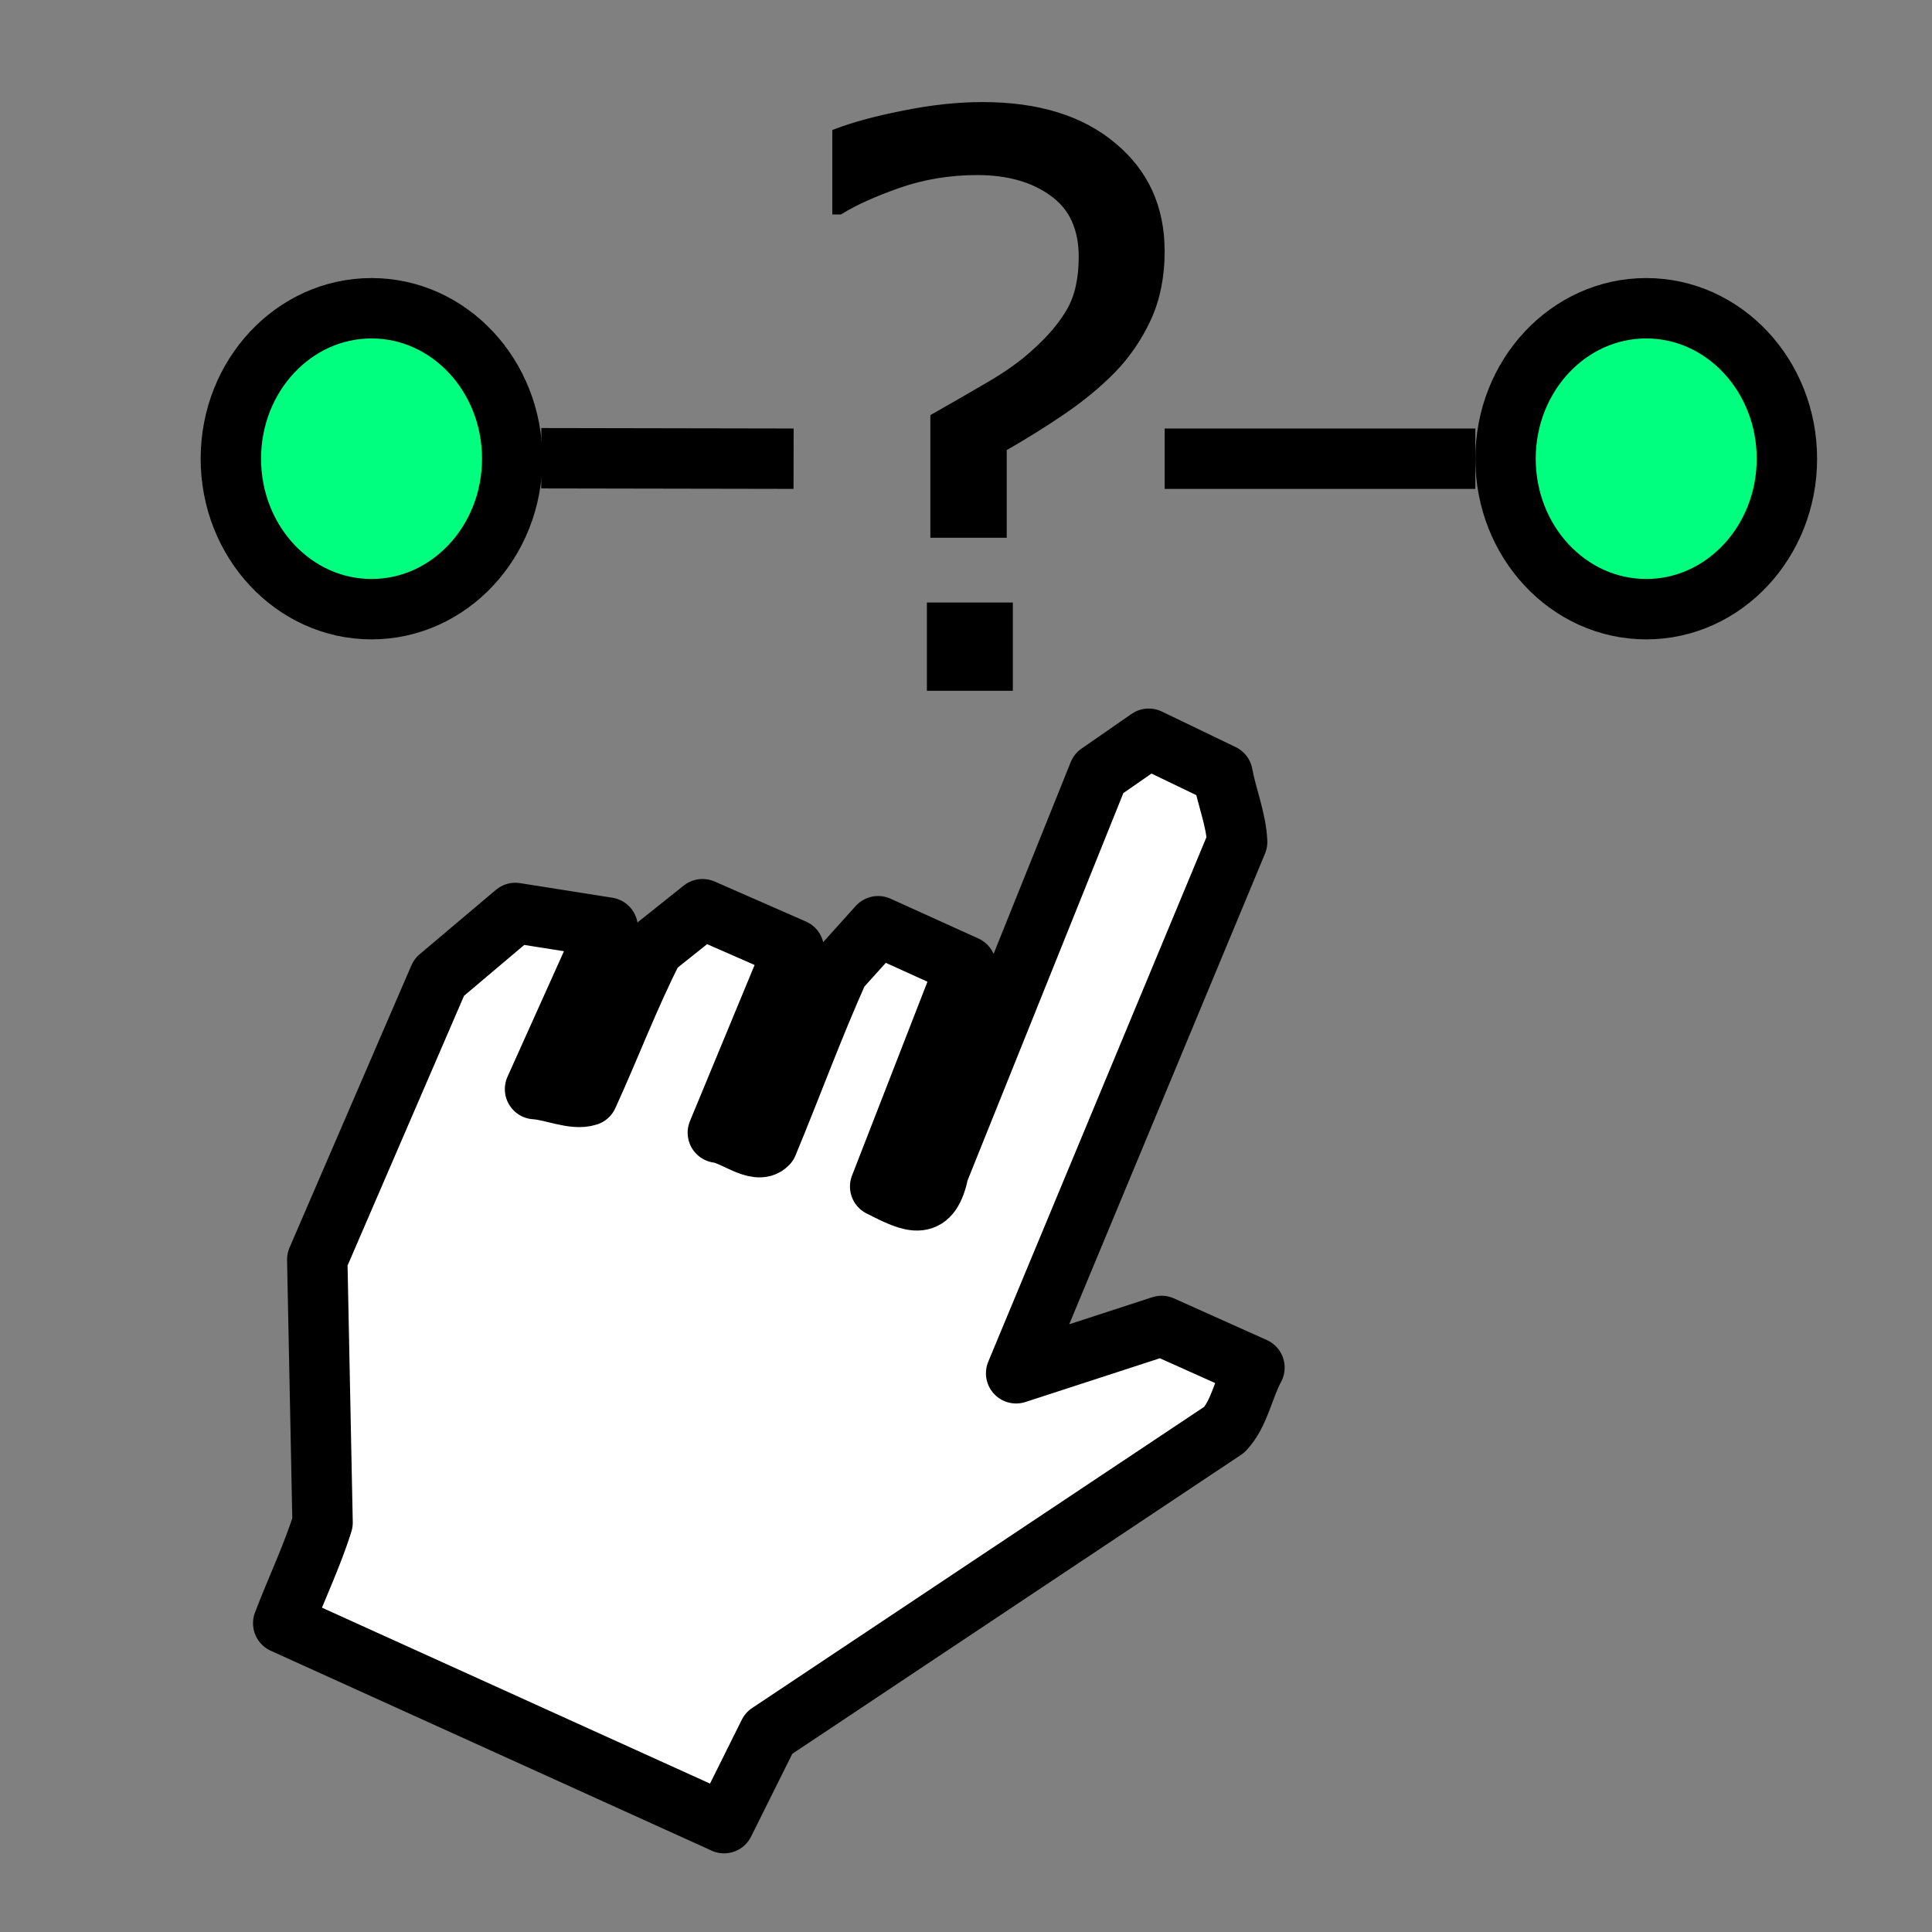 <svg height="256" viewBox="0 0 72.249 72.249" width="256" xmlns="http://www.w3.org/2000/svg"><rect x="0" y="0" width="72.249" height="72.249" fill="#808080" stroke="none"/><g stroke="#000"><g stroke-dasharray="none" stroke-width="2.258"><ellipse cx="-17.154" cy="-61.562" fill="#00ff7f" rx="5.627" ry="5.261" stroke-dashoffset="8" stroke-linecap="square" transform="matrix(0 -1 -1 0 0 0)"/><ellipse cx="-17.154" cy="-13.894" fill="#00ff7f" rx="5.627" ry="5.261" stroke-dashoffset="8" stroke-linecap="square" transform="matrix(0 -1 -1 0 0 0)"/><path d="m27.077 68.177c-5.495-2.491-10.991-4.982-16.486-7.474.475-1.257 1.074-2.49 1.472-3.763-.066-3.279-.132-6.558-.199-9.837 1.519-3.518 3.038-7.036 4.557-10.554.95-.803 1.901-1.606 2.851-2.408 1.151.182 2.302.364 3.453.546-.906 2.014-1.811 4.028-2.717 6.042.635.037 1.444.421 1.974.246.837-1.827 1.559-3.752 2.466-5.52.608-.485 1.216-.97 1.824-1.455 1.138.499 2.276.997 3.414 1.496-.947 2.287-1.895 4.575-2.842 6.862.588.065 1.474.834 1.86.422.899-2.161 1.708-4.384 2.662-6.507.491-.545.982-1.091 1.473-1.636 1.095.496 2.189.992 3.284 1.488-1.07 2.749-2.139 5.497-3.209 8.246 1.278.651 1.881.912 2.192-.575 1.994-4.957 3.988-9.915 5.981-14.872.624-.433 1.247-.866 1.871-1.298.92.443 1.841.886 2.761 1.329.155.842.512 1.701.545 2.533-2.755 6.622-5.51 13.245-8.265 19.868 1.813-.59 3.627-1.181 5.44-1.771 1.158.519 2.315 1.039 3.473 1.558-.405.746-.561 1.722-1.126 2.321-5.678 3.783-11.357 7.567-17.035 11.35-.558 1.122-1.117 2.243-1.675 3.365z" fill="#fff" fill-opacity="1" stroke-linecap="round" stroke-linejoin="round"/></g><path d="m43.413 9.396q0 1.402-.503 2.504-.503 1.087-1.322 1.932-.805.816-1.854 1.531-1.049.715-2.228 1.388v3.219h-2.573v-4.364q.934-.529 2.012-1.159 1.092-.63 1.782-1.273.834-.744 1.294-1.531.46-.801.46-2.032 0-1.617-1.107-2.404-1.092-.801-2.832-.801-1.552 0-2.947.486-1.38.486-2.185.987h-.144v-2.919q1.006-.386 2.544-.687 1.552-.315 2.932-.315 3.09 0 4.873 1.502 1.797 1.488 1.797 3.935zm-5.678 16.296h-2.932v-3.019h2.932z" fill="#000" stroke-width=".282"/><g fill="none" stroke-width="2.258"><path d="m20.241 17.136 9.436.017"/><path d="m43.554 17.154 11.618 0"/></g></g></svg>